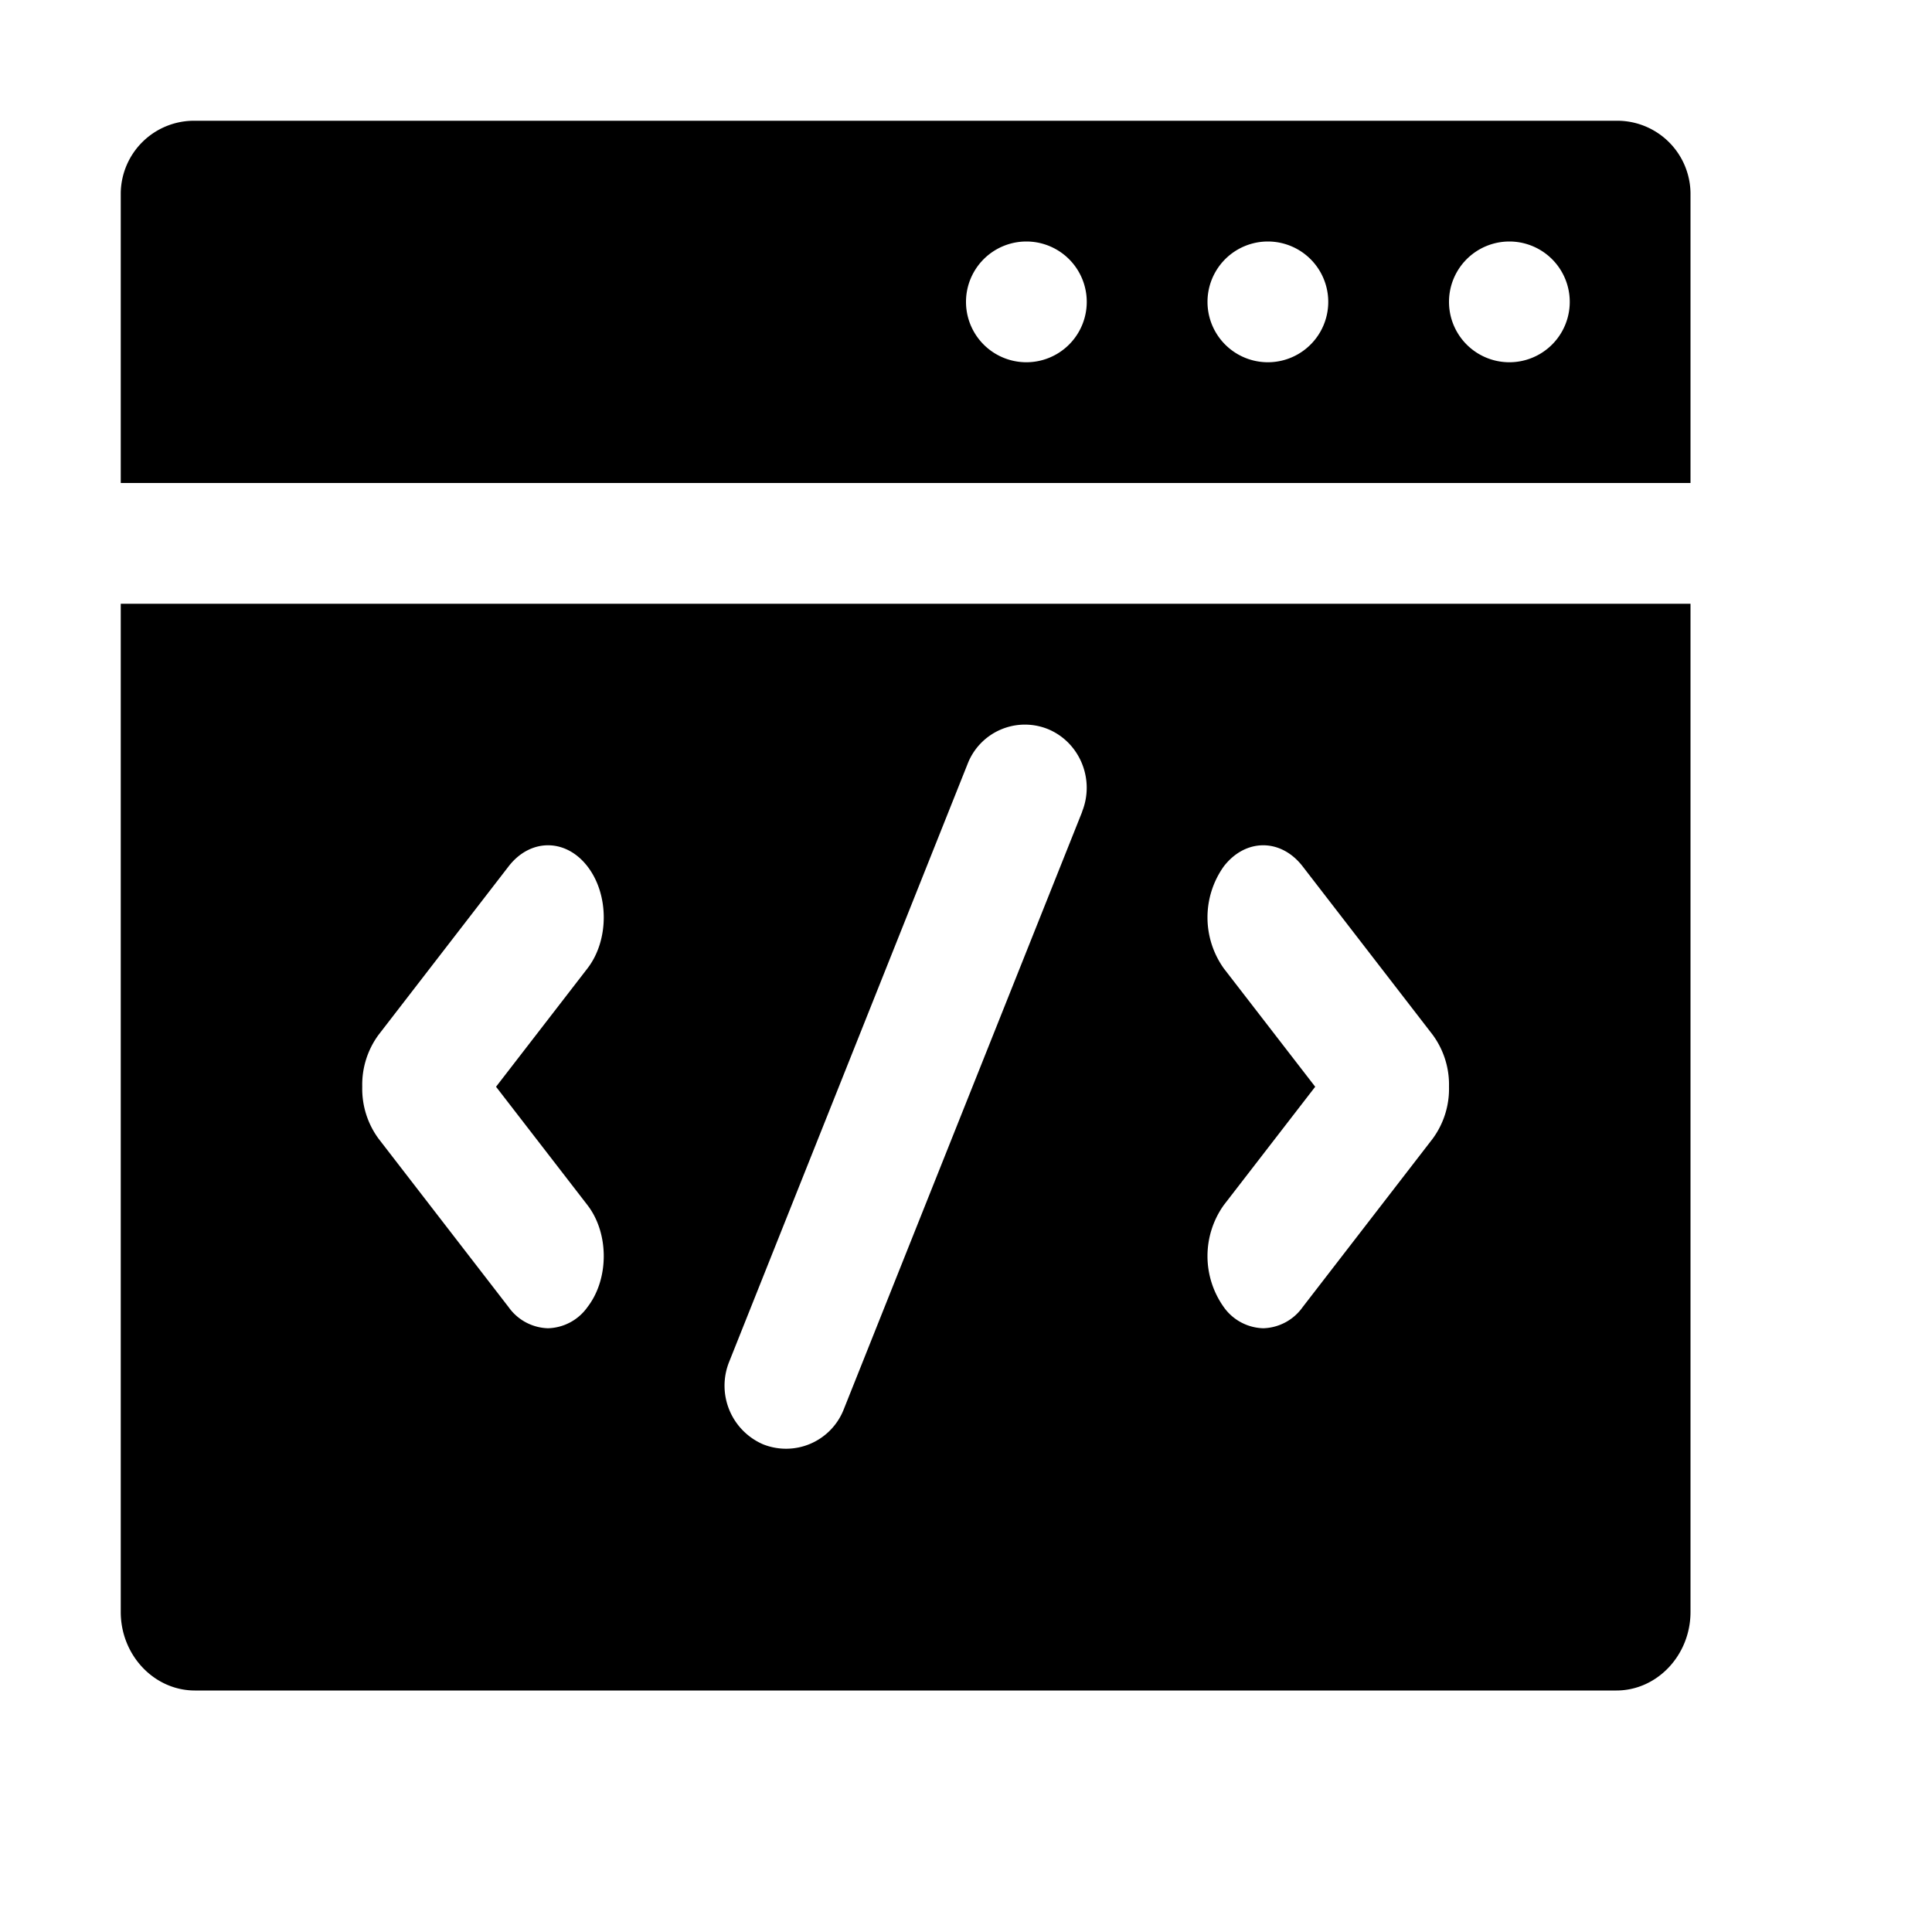<?xml version="1.0" standalone="no"?><!DOCTYPE svg PUBLIC "-//W3C//DTD SVG 1.1//EN" "http://www.w3.org/Graphics/SVG/1.1/DTD/svg11.dtd"><svg t="1540914358413" class="icon" style="" viewBox="0 0 1024 1024" version="1.1" xmlns="http://www.w3.org/2000/svg" p-id="4417" xmlns:xlink="http://www.w3.org/1999/xlink" width="200" height="200"><defs><style type="text/css"></style></defs><path d="M896 256V102.144A38.848 38.848 0 0 0 856.704 64H103.296A38.848 38.848 0 0 0 64 102.144V256h832z m-96-128a32 32 0 1 1 0 64 32 32 0 0 1 0-64z m-256 0a32 32 0 1 1 0 64 32 32 0 0 1 0-64z m128 0a32 32 0 1 1 0 64 32 32 0 0 1 0-64zM64 320v534.4c0 22.848 17.664 41.6 39.296 41.6h753.408c21.632 0 39.296-18.752 39.296-41.6V320H64z m247.36 318.72c11.52 14.912 11.52 39.168 0 54.08a26.496 26.496 0 0 1-20.928 11.2 26.496 26.496 0 0 1-20.864-11.2L200.64 603.52A44.608 44.608 0 0 1 192 576a44.608 44.608 0 0 1 8.64-27.52l68.928-89.28c11.52-14.912 30.272-14.912 41.792 0 11.52 14.912 11.52 39.168 0 54.08L262.912 576l48.448 62.72z m262.208-208.448l-126.4 316.8a32.832 32.832 0 0 1-42.752 18.432 33.856 33.856 0 0 1-17.92-43.776l126.336-316.8a32.576 32.576 0 0 1 42.752-18.432c16.768 7.04 24.832 26.624 17.92 43.776z m185.792 173.248l-68.928 89.28a26.496 26.496 0 0 1-20.864 11.2 26.496 26.496 0 0 1-20.928-11.2 46.592 46.592 0 0 1 0-54.08l48.448-62.72-48.448-62.72a46.592 46.592 0 0 1 0-54.08c11.52-14.912 30.272-14.912 41.792 0l68.928 89.28A44.608 44.608 0 0 1 768 576a44.608 44.608 0 0 1-8.64 27.52z" p-id="4418"></path></svg>